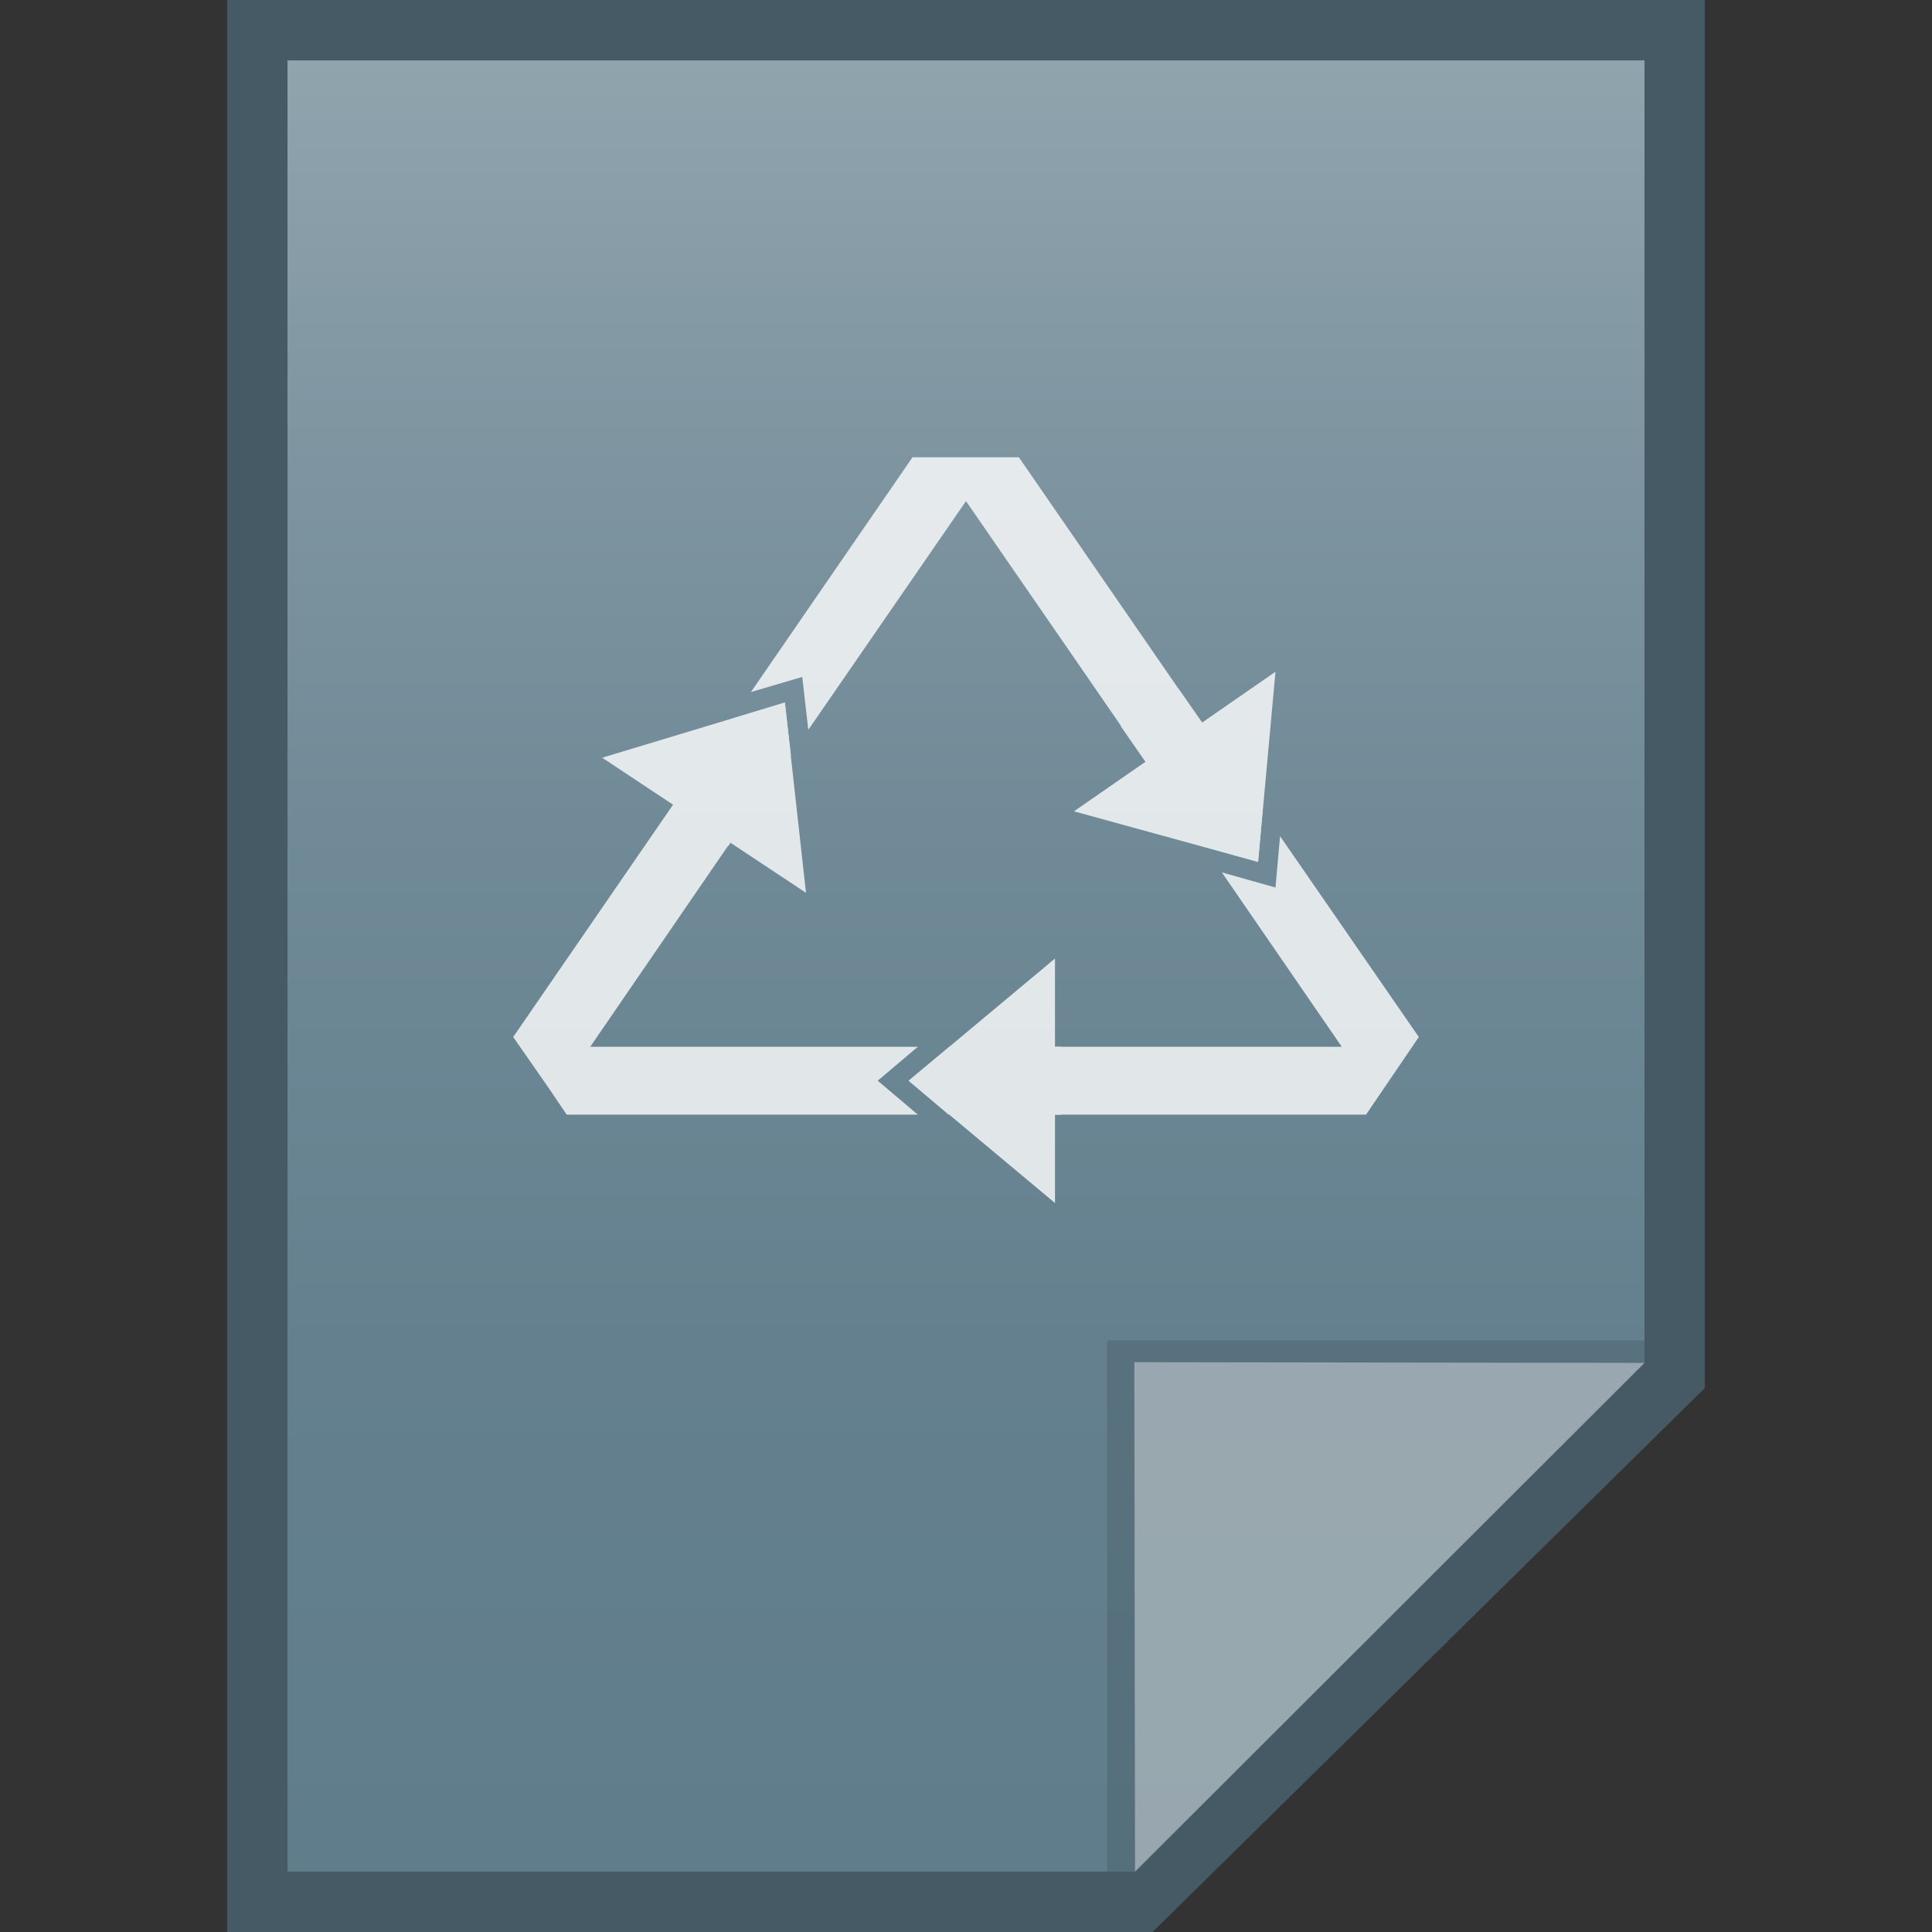 <?xml version="1.0" encoding="utf-8"?>
<!-- Generator: Adobe Illustrator 16.0.0, SVG Export Plug-In . SVG Version: 6.00 Build 0)  -->
<!DOCTYPE svg PUBLIC "-//W3C//DTD SVG 1.1//EN" "http://www.w3.org/Graphics/SVG/1.1/DTD/svg11.dtd">
<svg version="1.1" id="图层_1" xmlns="http://www.w3.org/2000/svg" xmlns:xlink="http://www.w3.org/1999/xlink" x="0px" y="0px"
	 width="16px" height="16px" viewBox="0 0 16 16" enable-background="new 0 0 16 16" xml:space="preserve">
<rect x="0" y="0" width="16" height="16" fill="#333333" stroke="none"/>
<polygon fill="#455A64" points="1.881,16 1.881,0 14.119,0 14.119,11.495 9.545,16 "/>
<g>
	<g>
		<g>
			
				<linearGradient id="SVGID_1_" gradientUnits="userSpaceOnUse" x1="49.601" y1="419.399" x2="49.601" y2="434.4" gradientTransform="matrix(1 0 0 1 -41.6 -418.9)">
				<stop  offset="0" style="stop-color:#90A4AE"/>
				<stop  offset="0.138" style="stop-color:#849AA5"/>
				<stop  offset="0.423" style="stop-color:#708A97"/>
				<stop  offset="0.71" style="stop-color:#64808E"/>
				<stop  offset="1" style="stop-color:#607D8B"/>
			</linearGradient>
			<polygon fill="url(#SVGID_1_)" points="2.381,15.5 2.381,0.5 13.619,0.5 13.619,11.281 9.4,15.5 			"/>
		</g>
		<polygon fill="#455A64" fill-opacity="0.39" points="13.619,11.281 13.619,11.1 9.169,11.1 9.169,15.5 9.4,15.5 		"/>
		<path fill="#FFFFFF" fill-opacity="0.39" d="M9.394,11.281l4.226,0.006L9.4,15.5L9.394,11.281z"/>
	</g>
	<g opacity="0.8">
		<g>
			<polygon fill="#FFFFFF" points="6.675,7.394 4.987,6.275 6.5,5.818 			"/>
		</g>
		<polygon fill="#FFFFFF" points="7.856,9.231 8.525,9.231 8.525,8.669 7.862,8.669 7.525,8.95 		"/>
		<g>
			<polygon fill="#FFFFFF" points="8.894,6.719 10.563,5.563 10.419,7.138 			"/>
			<g>
				<polygon fill="#FFFFFF" points="10.456,6.713 10.075,6.156 9.606,6.481 9.976,7.013 10.419,7.138 				"/>
				<polygon fill="#FFFFFF" points="11.75,8.588 10.601,6.925 10.563,7.35 10.119,7.225 11.112,8.669 8.694,8.669 8.688,9.231 
					11.313,9.231 11.313,9.231 11.313,9.231 				"/>
			</g>
			<g>
				<polygon fill="#FFFFFF" points="6.069,5.95 5.694,6.487 6.169,6.8 6.55,6.256 6.5,5.818 				"/>
				<polygon fill="#FFFFFF" points="8.438,3.787 7.557,3.787 6.219,5.731 6.644,5.606 6.694,6.044 8,4.15 9.513,6.344 9.981,6.025 
									"/>
				<polygon fill="#FFFFFF" points="4.888,8.669 6.075,6.938 5.601,6.625 4.25,8.588 4.25,8.588 4.25,8.588 4.55,9.019 4.693,9.231 
					7.601,9.231 7.269,8.95 7.601,8.669 				"/>
			</g>
		</g>
		<g>
			<polygon fill="#FFFFFF" points="8.737,7.938 8.737,9.963 7.525,8.95 			"/>
		</g>
		<polygon fill="#FFFFFF" points="5.601,6.625 5.856,6.256 6.469,6.394 6.031,7.006 		"/>
		<polygon fill="#FFFFFF" points="9.281,6.013 9.675,6.581 10.156,6.269 9.757,5.7 		"/>
		<rect x="8.375" y="8.669" fill="#FFFFFF" width="0.413" height="0.563"/>
	</g>
</g>
</svg>
